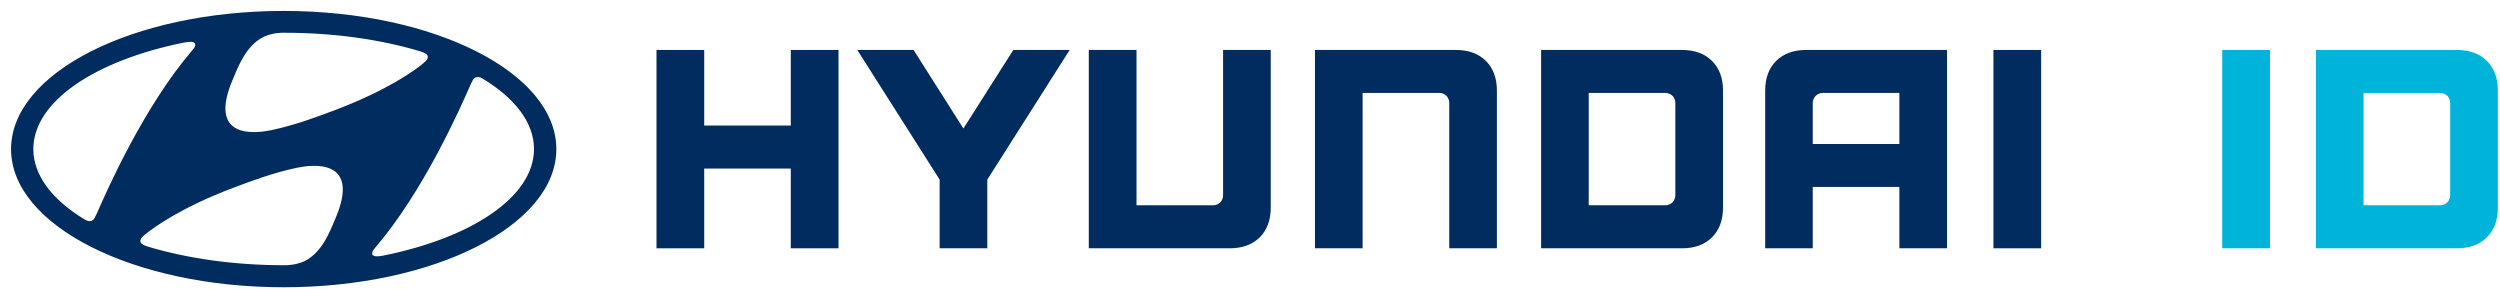 <svg width="216" height="25" viewBox="0 0 216 25" fill="none" xmlns="http://www.w3.org/2000/svg">
  <path d="M68.324 4.316V10.847H60.844V4.316H56.721V21.453H60.844V14.563H68.324V21.453H72.447V4.316H68.324Z" fill="#002C5F"/>
  <path d="M87.551 4.316L83.239 11.103L78.932 4.316H74.068L81.185 15.518V21.453H85.303V15.518L92.42 4.316H87.551Z" fill="#002C5F"/>
  <path d="M105.674 4.316V16.876C105.674 17.353 105.311 17.737 104.799 17.737H98.194V4.316H94.071V21.453H106.251C107.335 21.453 108.206 21.133 108.842 20.508C109.474 19.878 109.792 19.017 109.792 17.949V4.316H105.674Z" fill="#002C5F"/>
  <path d="M125.791 4.316H113.612V21.453H117.729V8.027H124.344C124.876 8.027 125.214 8.44 125.214 8.883V21.453H129.332V7.82C129.332 6.747 129.009 5.886 128.382 5.261C127.741 4.631 126.876 4.316 125.791 4.316Z" fill="#002C5F"/>
  <path d="M145.332 4.316H133.152V21.453H145.332C146.416 21.453 147.281 21.133 147.913 20.508C148.549 19.878 148.868 19.017 148.868 17.949V7.82C148.868 6.747 148.549 5.886 147.913 5.261C147.281 4.631 146.411 4.316 145.332 4.316ZM144.75 8.913V16.851C144.75 17.314 144.412 17.737 143.874 17.737H137.265V8.027H143.845C144.387 8.027 144.75 8.401 144.75 8.913Z" fill="#002C5F"/>
  <path d="M156.05 4.316C154.97 4.316 154.095 4.631 153.463 5.261C152.827 5.891 152.513 6.752 152.513 7.82V21.453H156.621V16.153H164.106V21.453H168.224V4.316H156.05ZM164.106 8.027V12.442H156.621V8.898C156.621 8.475 156.955 8.027 157.502 8.027H164.106Z" fill="#002C5F"/>
  <path d="M172.233 21.453H176.356V4.316H172.233V21.453Z" fill="#002C5F"/>
  <path d="M24.509 24.819C37.519 24.819 48.068 19.475 48.068 12.885C48.068 6.29 37.519 0.945 24.509 0.945C11.503 0.945 0.955 6.29 0.955 12.885C0.955 19.475 11.503 24.819 24.509 24.819ZM28.945 18.963C28.552 19.863 27.876 21.788 26.324 22.556C25.852 22.787 25.27 22.895 24.752 22.915C24.633 22.915 24.549 22.915 24.514 22.915C20.167 22.915 16.119 22.314 12.732 21.296C12.706 21.285 12.627 21.256 12.602 21.246C12.289 21.143 12.13 21 12.13 20.823C12.13 20.671 12.214 20.552 12.324 20.444C12.373 20.4 12.443 20.341 12.538 20.257C13.323 19.612 15.676 17.924 20.112 16.241C21.669 15.655 23.618 14.922 25.657 14.494C26.851 14.248 31.287 13.573 28.945 18.963L28.945 18.963ZM40.846 6.929C40.931 6.787 41.04 6.664 41.244 6.654C41.353 6.643 41.503 6.668 41.731 6.811C44.497 8.494 46.138 10.601 46.138 12.879C46.138 16.994 40.791 20.532 33.142 22.078C32.655 22.176 32.327 22.171 32.217 22.049C32.138 21.975 32.118 21.843 32.217 21.68C32.262 21.597 32.317 21.523 32.421 21.399C36.584 16.542 39.757 9.376 40.657 7.309C40.727 7.166 40.791 7.024 40.846 6.93L40.846 6.929ZM20.147 6.778C20.54 5.877 21.216 3.953 22.768 3.19C23.241 2.958 23.822 2.845 24.34 2.83C24.459 2.827 24.544 2.83 24.573 2.83C28.925 2.83 32.969 3.426 36.36 4.45C36.386 4.46 36.465 4.489 36.49 4.499C36.803 4.602 36.962 4.745 36.962 4.922C36.962 5.075 36.878 5.188 36.768 5.296C36.718 5.345 36.649 5.404 36.554 5.483C35.773 6.133 33.416 7.816 28.98 9.499C27.418 10.09 25.474 10.818 23.439 11.246C22.241 11.498 17.805 12.167 20.147 6.778V6.778ZM15.875 3.682C16.367 3.588 16.691 3.588 16.81 3.711C16.88 3.789 16.899 3.917 16.806 4.08C16.756 4.163 16.702 4.242 16.602 4.355C12.44 9.218 9.267 16.379 8.362 18.451C8.297 18.594 8.227 18.736 8.172 18.83C8.093 18.973 7.979 19.096 7.78 19.105C7.67 19.116 7.516 19.084 7.287 18.948C4.522 17.265 2.881 15.158 2.881 12.88C2.881 8.765 8.227 5.227 15.876 3.681" fill="#002C5F"/>
  <path d="M212.279 4.316C213.358 4.316 214.229 4.631 214.86 5.261C215.497 5.886 215.815 6.747 215.815 7.82V17.949C215.815 19.017 215.497 19.878 214.86 20.508C214.229 21.133 213.363 21.453 212.279 21.453H200.099V4.316H212.279ZM196.123 4.316V21.453H192V4.316H196.123ZM210.792 8.027H204.212V17.737H210.822C211.359 17.737 211.697 17.314 211.697 16.851V8.913C211.697 8.401 211.334 8.027 210.792 8.027Z" fill="#00B3D8"/>
</svg>
